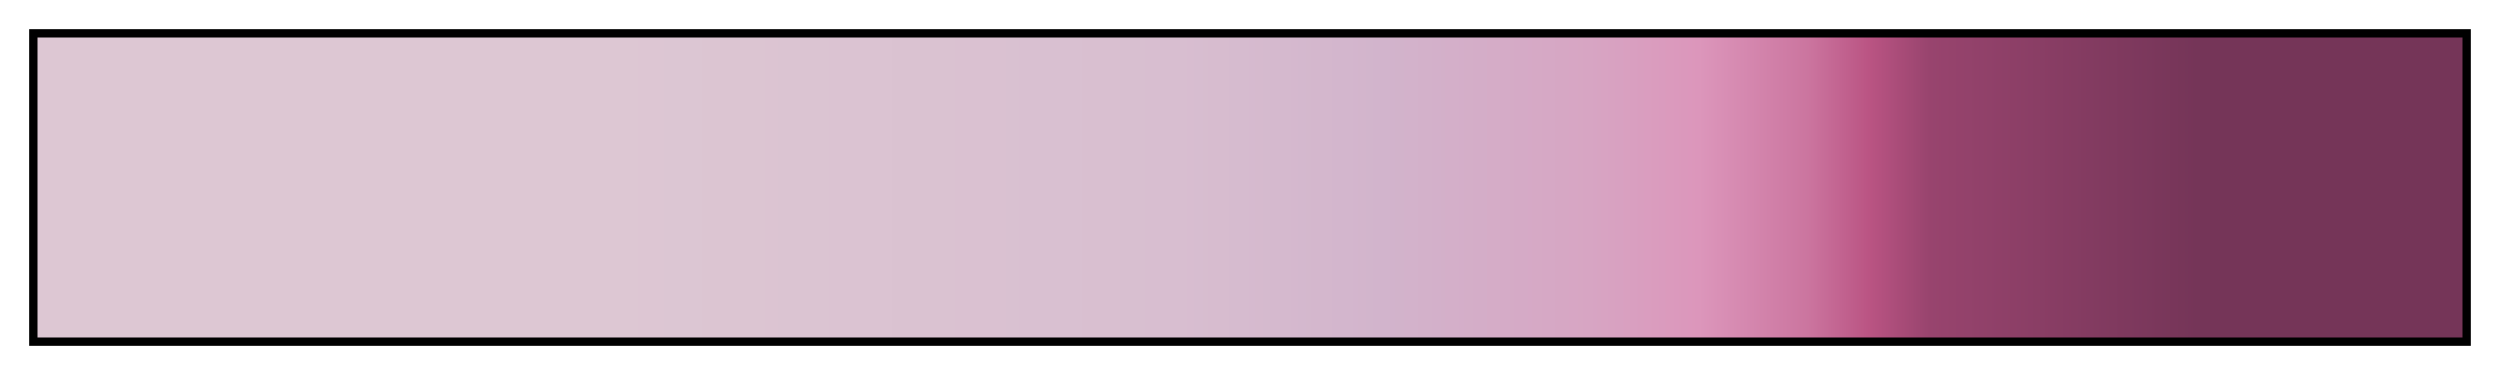 <svg height="45" viewBox="0 0 300 45" width="300" xmlns="http://www.w3.org/2000/svg" xmlns:xlink="http://www.w3.org/1999/xlink"><linearGradient id="a" gradientUnits="objectBoundingBox" spreadMethod="pad" x1="0%" x2="100%" y1="0%" y2="0%"><stop offset="0" stop-color="#ddc7d3"/><stop offset=".235" stop-color="#ddc7d3"/><stop offset=".47" stop-color="#d8bed0"/><stop offset=".555" stop-color="#d2b4cc"/><stop offset=".64" stop-color="#d7a5c3"/><stop offset=".685" stop-color="#dc96bb"/><stop offset=".73" stop-color="#cb759f"/><stop offset=".755" stop-color="#ba5483"/><stop offset=".78" stop-color="#98446e"/><stop offset=".89" stop-color="#753558"/><stop offset="1" stop-color="#753558"/></linearGradient><path d="m4 4h292v37h-292z" fill="url(#a)" stroke="#000"/></svg>